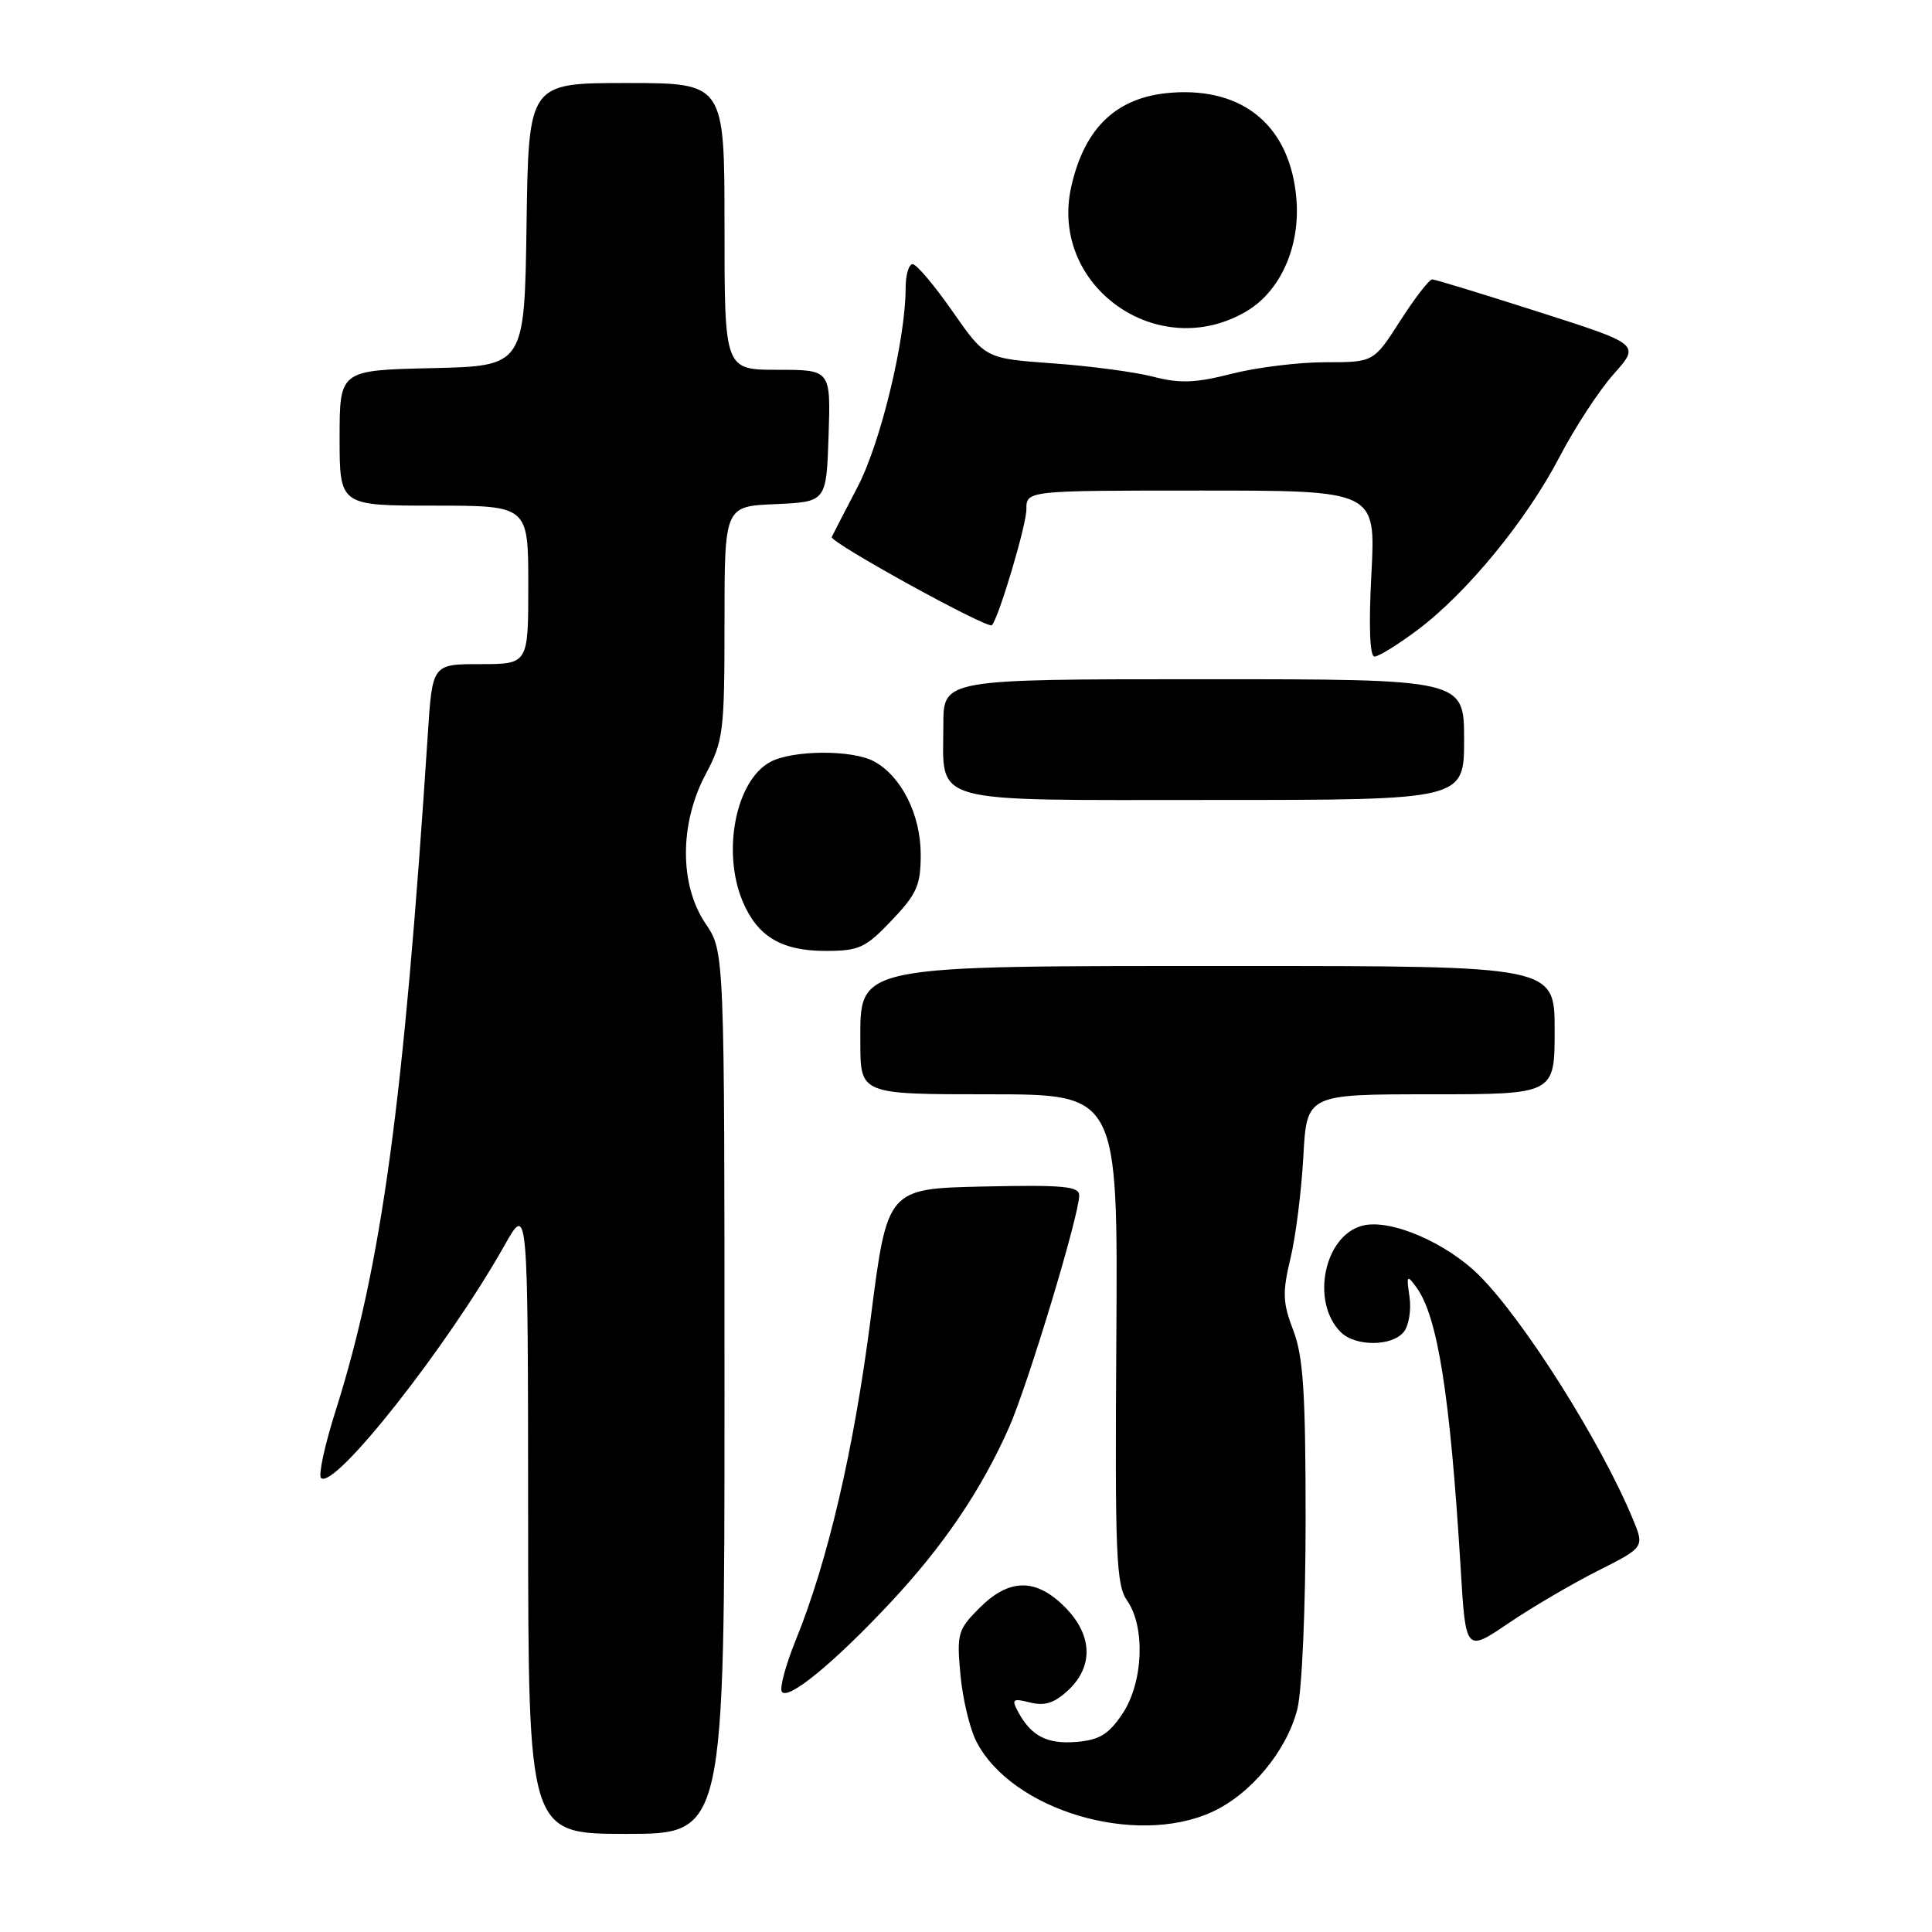 <?xml version="1.0" encoding="UTF-8" standalone="no"?>
<!DOCTYPE svg PUBLIC "-//W3C//DTD SVG 1.1//EN" "http://www.w3.org/Graphics/SVG/1.1/DTD/svg11.dtd" >
<svg xmlns="http://www.w3.org/2000/svg" xmlns:xlink="http://www.w3.org/1999/xlink" version="1.1" viewBox="0 0 256 256">
 <g >
 <path fill="currentColor"
d=" M 96.00 184.54 C 96.00 126.09 96.00 126.09 93.50 122.40 C 90.02 117.28 90.02 109.14 93.50 102.60 C 95.85 98.17 96.00 97.00 96.00 82.49 C 96.00 67.09 96.00 67.09 102.75 66.80 C 109.50 66.50 109.50 66.50 109.79 57.75 C 110.08 49.00 110.08 49.00 103.04 49.00 C 96.00 49.00 96.00 49.00 96.00 30.00 C 96.00 11.00 96.00 11.00 83.02 11.00 C 70.04 11.00 70.04 11.00 69.77 29.75 C 69.50 48.50 69.50 48.50 57.25 48.78 C 45.00 49.06 45.00 49.06 45.00 58.03 C 45.00 67.00 45.00 67.00 57.50 67.00 C 70.00 67.00 70.00 67.00 70.00 77.50 C 70.00 88.00 70.00 88.00 63.65 88.00 C 57.29 88.00 57.29 88.00 56.69 97.25 C 53.50 146.14 50.57 167.65 44.50 186.84 C 43.04 191.43 42.16 195.48 42.54 195.84 C 44.26 197.50 59.33 178.39 66.86 165.00 C 69.96 159.50 69.96 159.50 69.98 201.25 C 70.00 243.00 70.00 243.00 83.00 243.00 C 96.00 243.00 96.00 243.00 96.00 184.54 Z  M 160.57 240.11 C 165.73 237.76 170.51 232.00 171.91 226.44 C 172.52 224.01 173.00 213.00 173.00 201.34 C 173.00 184.53 172.69 179.75 171.37 176.29 C 169.96 172.61 169.91 171.28 170.99 166.76 C 171.69 163.87 172.45 157.79 172.70 153.25 C 173.15 145.00 173.15 145.00 189.57 145.00 C 206.00 145.00 206.00 145.00 206.00 136.50 C 206.00 128.00 206.00 128.00 164.28 128.00 C 112.77 128.00 114.00 127.75 114.00 138.14 C 114.00 145.00 114.00 145.00 131.07 145.00 C 148.13 145.00 148.13 145.00 147.92 177.37 C 147.73 206.04 147.89 210.01 149.35 212.09 C 151.80 215.59 151.49 222.97 148.72 227.10 C 146.90 229.81 145.67 230.56 142.65 230.81 C 138.75 231.14 136.63 230.04 134.89 226.80 C 134.01 225.15 134.19 225.01 136.50 225.59 C 138.45 226.08 139.73 225.66 141.56 223.95 C 144.94 220.76 144.76 216.61 141.08 212.92 C 137.24 209.08 133.72 209.13 129.79 213.06 C 126.92 215.93 126.76 216.46 127.26 221.89 C 127.55 225.07 128.50 229.08 129.39 230.79 C 134.08 239.86 150.39 244.73 160.57 240.11 Z  M 117.97 212.37 C 125.01 204.85 130.04 197.42 133.70 189.15 C 136.22 183.44 143.00 161.03 143.00 158.39 C 143.00 157.18 140.85 156.99 130.29 157.22 C 117.57 157.50 117.57 157.50 115.38 174.62 C 113.15 192.05 109.71 206.82 105.42 217.38 C 104.11 220.61 103.29 223.66 103.59 224.15 C 104.36 225.39 110.50 220.36 117.97 212.37 Z  M 211.70 208.15 C 217.91 205.02 217.91 205.02 216.35 201.26 C 212.13 191.08 201.97 174.97 196.02 169.02 C 191.65 164.65 184.24 161.47 180.56 162.40 C 175.46 163.68 173.64 172.50 177.65 176.51 C 179.57 178.43 184.40 178.43 185.99 176.51 C 186.67 175.69 187.02 173.59 186.77 171.85 C 186.34 168.97 186.42 168.86 187.67 170.56 C 190.51 174.44 192.15 184.88 193.54 207.71 C 194.21 218.93 194.21 218.93 199.86 215.10 C 202.96 213.00 208.29 209.87 211.70 208.15 Z  M 118.15 121.96 C 121.50 118.44 122.00 117.30 122.00 113.21 C 121.99 107.93 119.44 102.85 115.80 100.88 C 112.92 99.33 105.04 99.37 102.07 100.96 C 97.51 103.40 95.64 112.80 98.39 119.40 C 100.35 124.08 103.54 126.00 109.38 126.00 C 113.84 126.00 114.68 125.61 118.15 121.96 Z  M 194.00 98.00 C 194.00 90.00 194.00 90.00 159.50 90.00 C 125.00 90.00 125.00 90.00 125.00 96.01 C 125.00 106.71 122.47 106.00 160.74 106.00 C 194.00 106.00 194.00 106.00 194.00 98.00 Z  M 187.81 83.49 C 194.35 78.59 202.25 68.97 206.62 60.59 C 208.65 56.69 211.89 51.73 213.82 49.57 C 217.33 45.63 217.33 45.63 203.91 41.34 C 196.54 38.98 190.18 37.03 189.78 37.02 C 189.39 37.01 187.48 39.48 185.54 42.50 C 182.02 48.00 182.02 48.00 175.59 48.00 C 172.06 48.00 166.47 48.69 163.19 49.53 C 158.41 50.75 156.35 50.83 152.86 49.93 C 150.46 49.30 144.46 48.50 139.53 48.15 C 130.56 47.50 130.56 47.50 126.21 41.25 C 123.81 37.81 121.44 35.00 120.93 35.00 C 120.42 35.00 120.00 36.43 120.00 38.17 C 120.00 44.96 116.70 58.65 113.65 64.49 C 111.93 67.79 110.38 70.79 110.21 71.15 C 109.88 71.83 130.94 83.43 131.44 82.84 C 132.39 81.72 136.00 69.58 136.00 67.50 C 136.00 65.00 136.00 65.00 159.15 65.00 C 182.30 65.00 182.30 65.00 181.72 76.00 C 181.35 82.99 181.50 87.00 182.13 87.00 C 182.67 87.00 185.23 85.42 187.81 83.49 Z  M 165.16 41.25 C 169.68 38.58 172.30 32.67 171.78 26.37 C 170.99 16.79 164.85 11.57 155.24 12.28 C 148.03 12.81 143.73 16.83 141.95 24.72 C 138.98 37.89 153.42 48.18 165.16 41.25 Z "/>
</g>
</svg>